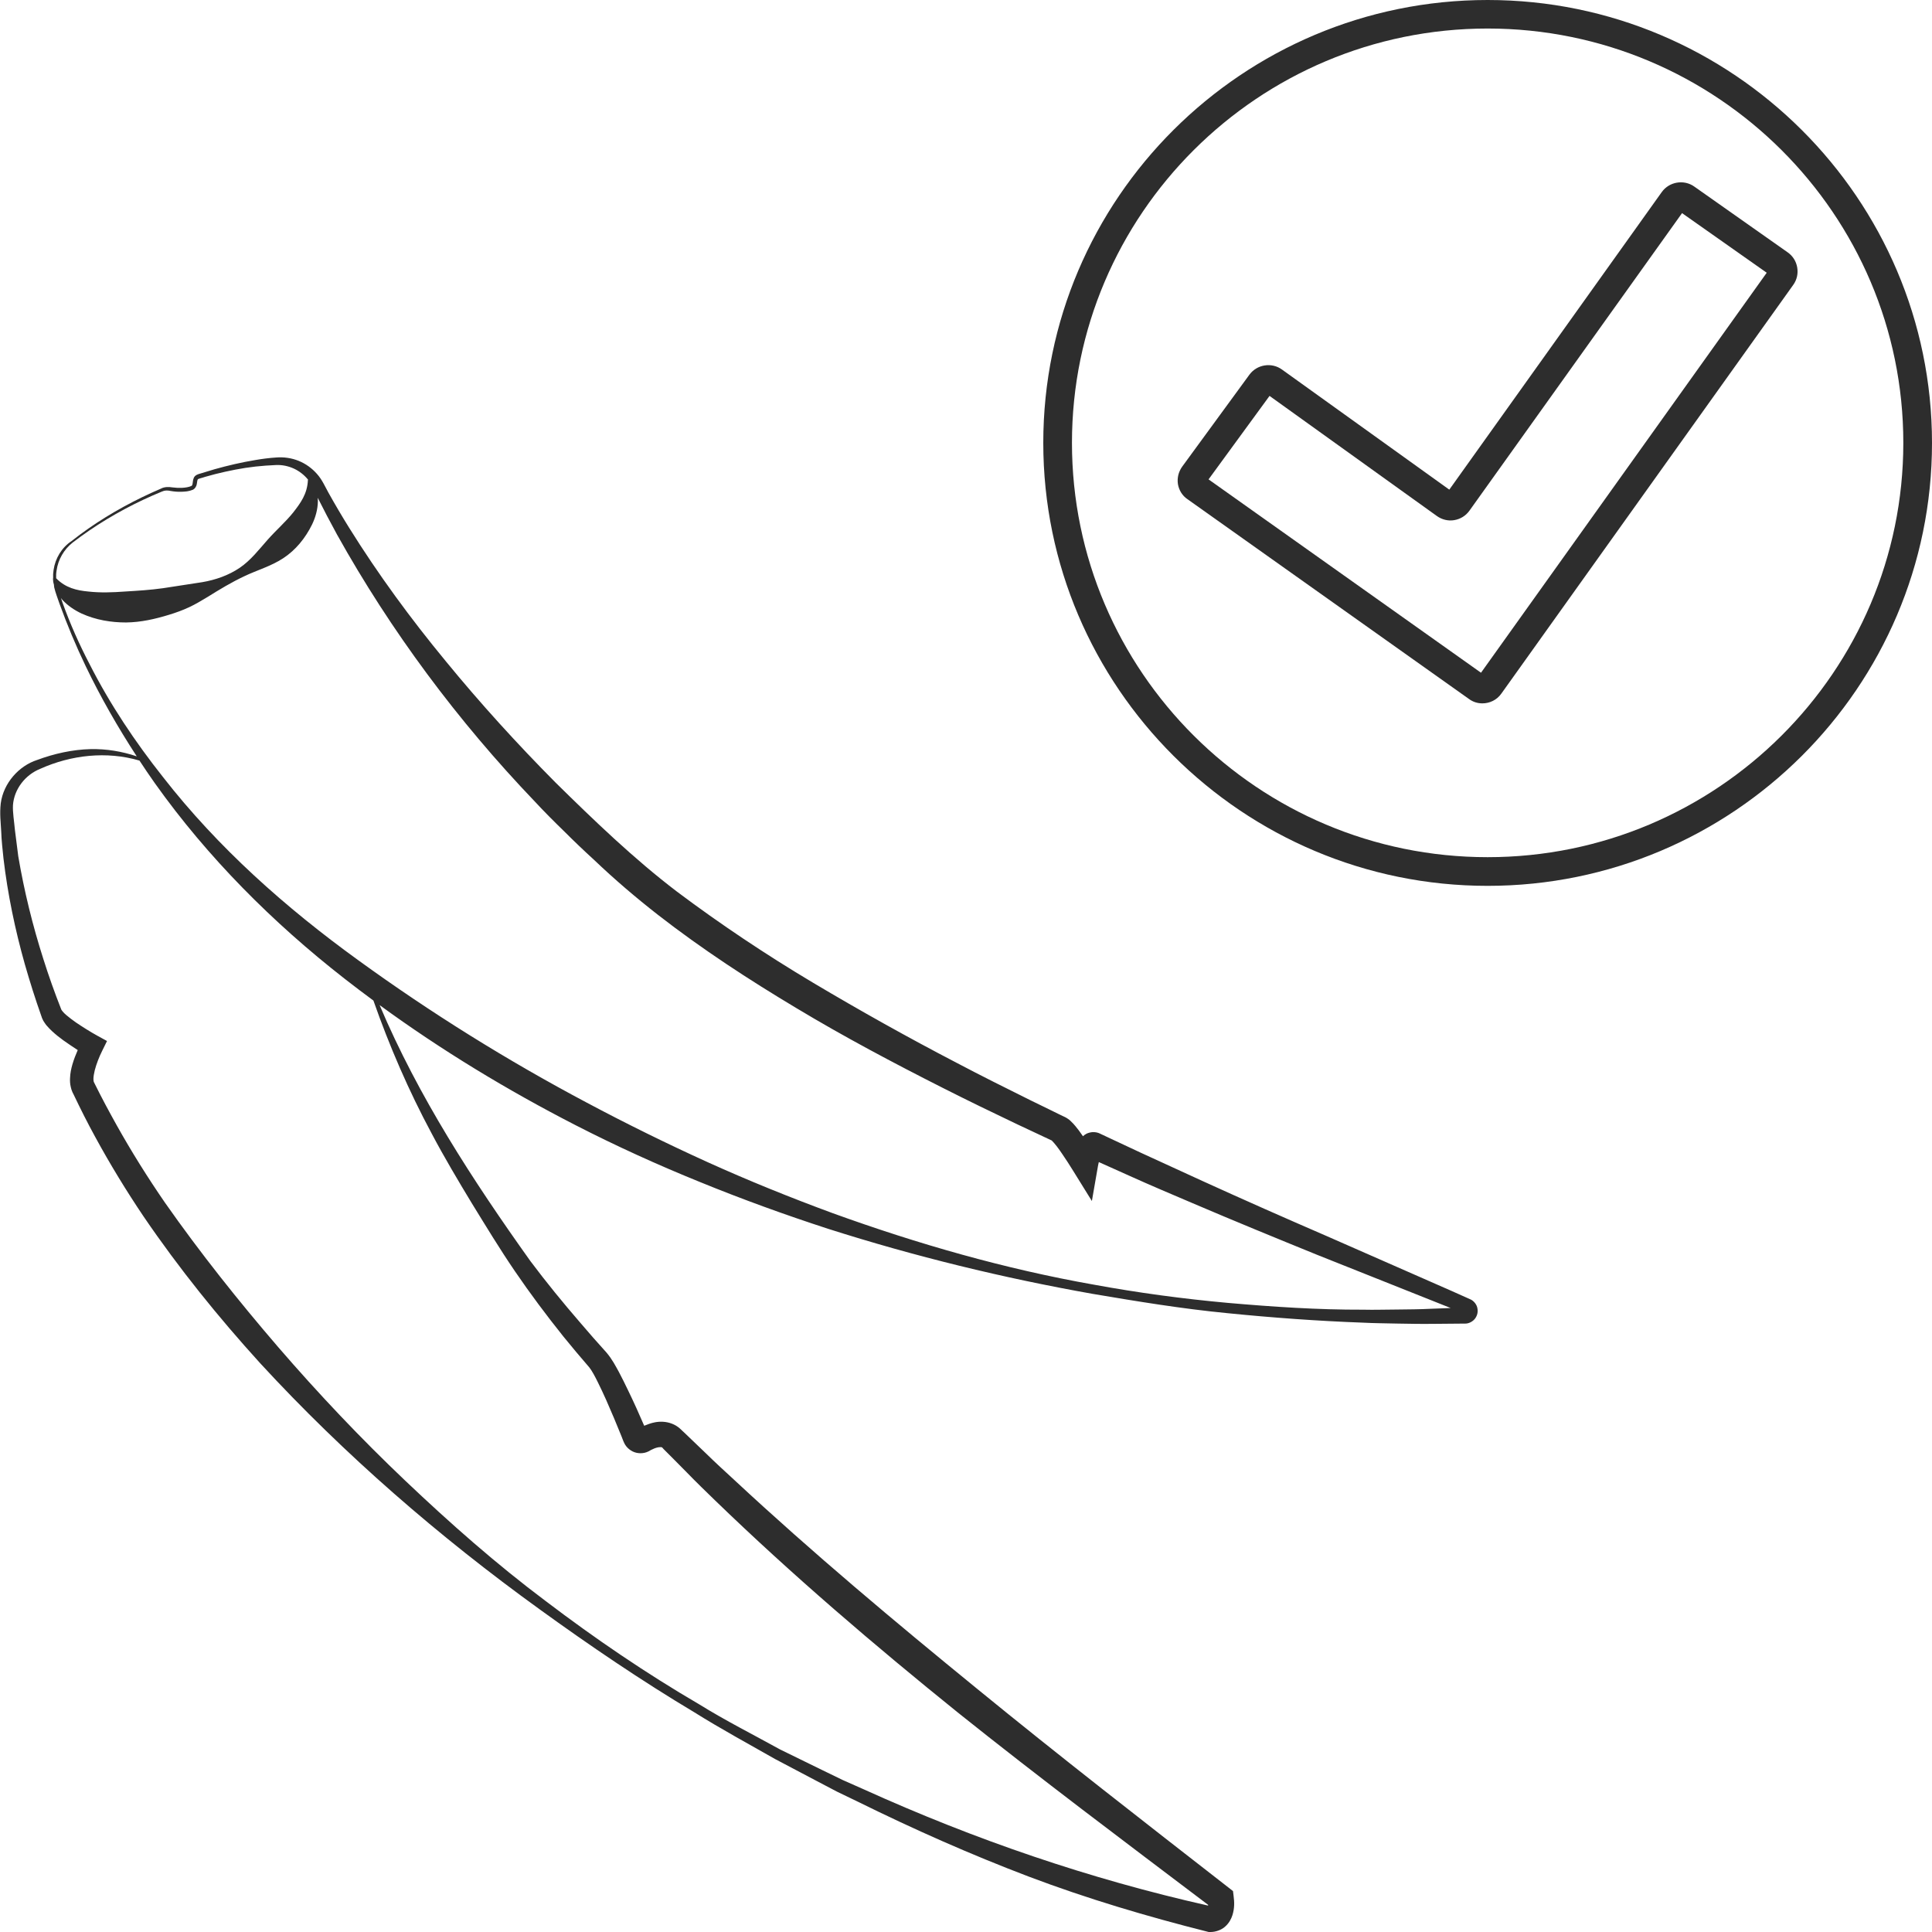 <?xml version="1.0" encoding="utf-8"?>
<!-- Generator: Adobe Illustrator 24.1.2, SVG Export Plug-In . SVG Version: 6.00 Build 0)  -->
<svg version="1.1" id="Layer_1" xmlns="http://www.w3.org/2000/svg" xmlns:xlink="http://www.w3.org/1999/xlink" x="0px" y="0px"
	 viewBox="0 0 128 128" style="enable-background:new 0 0 128 128;" xml:space="preserve">
<style type="text/css">
	.st0{fill:#D3B28D;}
	.st1{fill:#2D2D2D;}
</style>
<g>
	<path class="st0" d="M42.86,94.89C42.85,94.89,42.85,94.89,42.86,94.89L42.86,94.89C42.86,94.91,42.87,94.92,42.86,94.89z"/>
	<path class="st1" d="M98.56,58.69c16.23,0,29.44-13.16,29.44-29.34S114.79,0,98.56,0S69.12,13.16,69.12,29.34
		S82.33,58.69,98.56,58.69z M98.56,1.89c15.19,0,27.54,12.31,27.54,27.45s-12.35,27.45-27.54,27.45S71.02,44.48,71.02,29.34
		S83.37,1.89,98.56,1.89z"/>
	<path class="st1" d="M98.21,46.6c0.48,0,0.96-0.22,1.26-0.65l19.34-27.08c0.24-0.34,0.33-0.74,0.26-1.15
		c-0.07-0.41-0.29-0.76-0.63-1l-6.19-4.36c-0.69-0.49-1.66-0.32-2.15,0.36L96.02,32.44l-11.09-7.96c-0.68-0.49-1.65-0.34-2.15,0.34
		l-4.46,6.1v0c-0.24,0.34-0.34,0.74-0.28,1.15c0.07,0.41,0.29,0.77,0.63,1l18.64,13.23C97.59,46.51,97.9,46.6,98.21,46.6z
		 M84.11,26.23l11.09,7.96c0.34,0.24,0.75,0.34,1.15,0.27c0.41-0.07,0.76-0.29,1-0.62l14.09-19.72l5.61,3.95l-18.93,26.5
		L80.07,31.76L84.11,26.23z"/>
	<path class="st1" d="M0.23,56.87C0.51,59.25,1,61.6,1.65,63.9c0.33,1.15,0.69,2.29,1.09,3.42c0.02,0.04,0.02,0.06,0.04,0.12
		l0.09,0.19c0.07,0.12,0.13,0.19,0.19,0.28c0.13,0.15,0.25,0.28,0.38,0.4c0.25,0.23,0.5,0.43,0.75,0.61
		c0.32,0.23,0.64,0.44,0.96,0.65c-0.13,0.3-0.25,0.6-0.35,0.94c-0.08,0.28-0.15,0.58-0.16,0.93c-0.01,0.18,0,0.37,0.05,0.58
		c0.02,0.11,0.06,0.22,0.11,0.34l0.09,0.18c0.45,0.94,0.91,1.86,1.41,2.77c0.99,1.82,2.07,3.59,3.23,5.31
		c2.34,3.43,4.93,6.64,7.71,9.7c5.59,6.07,11.85,11.49,18.51,16.3c3.33,2.41,6.73,4.72,10.26,6.83c1.74,1.09,3.55,2.07,5.34,3.09
		l2.73,1.44l1.37,0.72l1.39,0.67c3.69,1.82,7.45,3.49,11.32,4.96c3.86,1.46,7.83,2.64,11.84,3.65l0.08,0.02l0.13,0
		c0.3,0,0.7-0.12,0.96-0.36c0.27-0.24,0.4-0.51,0.48-0.75c0.15-0.48,0.13-0.88,0.08-1.27l-0.04-0.33l-0.28-0.22
		c-5.6-4.36-11.19-8.7-16.67-13.18c-5.48-4.47-10.9-9.01-16.06-13.81c-0.65-0.6-1.3-1.19-1.93-1.81l-0.95-0.91l-0.48-0.46
		l-0.12-0.11l-0.06-0.06l-0.11-0.1c-0.15-0.13-0.33-0.24-0.52-0.31c-0.39-0.15-0.79-0.15-1.11-0.09c-0.27,0.05-0.5,0.14-0.72,0.23
		c-0.34-0.79-0.69-1.57-1.07-2.35c-0.19-0.41-0.4-0.81-0.61-1.22c-0.23-0.41-0.42-0.8-0.81-1.27c-0.59-0.65-1.17-1.31-1.74-1.98
		c-1.15-1.33-2.26-2.69-3.31-4.09c-3.81-5.34-7.42-10.89-9.99-16.96c4.11,3,8.47,5.64,12.99,7.96c2.69,1.38,5.44,2.63,8.23,3.76
		c2.79,1.14,5.63,2.17,8.49,3.1c5.74,1.83,11.6,3.26,17.52,4.31c2.96,0.5,5.93,0.99,8.93,1.28c2.99,0.3,5.99,0.52,9,0.63
		c0.75,0.04,1.5,0.04,2.26,0.06c0.75,0.01,1.51,0.03,2.26,0.02l2.29-0.02c0.22-0.01,0.48-0.15,0.62-0.35
		c0.14-0.2,0.19-0.43,0.14-0.67c-0.04-0.24-0.23-0.47-0.43-0.57l-0.29-0.13l-1.03-0.46l-8.24-3.62c-2.75-1.19-5.49-2.4-8.21-3.64
		l-4.08-1.87l-2.03-0.95l-0.51-0.24l-0.13-0.06l-0.06-0.03c-0.14-0.07-0.34-0.11-0.53-0.09c-0.31,0.04-0.48,0.16-0.59,0.27
		c-0.09-0.13-0.18-0.26-0.27-0.38c-0.16-0.2-0.29-0.39-0.57-0.65c-0.03-0.04-0.24-0.19-0.35-0.24l-0.15-0.07l-0.31-0.15l-0.61-0.3
		l-1.23-0.6c-1.63-0.81-3.26-1.62-4.87-2.47c-3.23-1.68-6.41-3.46-9.52-5.31c-3.12-1.86-6.13-3.87-9.01-6.03
		c-2.85-2.17-5.47-4.69-8.05-7.23c-2.55-2.57-4.99-5.25-7.29-8.06c-2.31-2.8-4.46-5.73-6.38-8.81c-0.48-0.77-0.94-1.55-1.38-2.34
		l-0.32-0.6c-0.12-0.22-0.26-0.44-0.43-0.63c-0.34-0.39-0.76-0.69-1.23-0.88c-0.47-0.19-0.99-0.26-1.48-0.22
		c-0.47,0.03-0.93,0.09-1.39,0.17c-0.91,0.15-1.81,0.36-2.7,0.61l-0.66,0.2l-0.33,0.1c-0.08,0.02-0.31,0.09-0.38,0.27
		c-0.07,0.16-0.06,0.29-0.08,0.38c-0.02,0.1-0.03,0.13-0.09,0.16c-0.15,0.07-0.39,0.11-0.6,0.12c-0.22,0.01-0.44,0-0.66-0.03
		c-0.22-0.04-0.52-0.04-0.74,0.08c-0.42,0.18-0.84,0.37-1.25,0.57c-1.65,0.8-3.23,1.76-4.67,2.9C4.08,36.28,3.66,37,3.55,37.76
		c-0.03,0.18-0.04,0.36-0.03,0.55c0,0.01-0.01,0.02-0.01,0.03c0,0.13,0.02,0.26,0.06,0.38c0.01,0.06,0.01,0.13,0.02,0.19
		c0.09,0.38,0.23,0.72,0.35,1.08c0.51,1.41,1.09,2.8,1.74,4.15c0.99,2.06,2.13,4.05,3.38,5.97c-0.98-0.33-2.01-0.5-3.05-0.48
		c-1.21,0.03-2.42,0.3-3.55,0.72c-1.21,0.39-2.23,1.53-2.41,2.87c-0.08,0.7,0,1.25,0.03,1.86C0.1,55.69,0.17,56.28,0.23,56.87z
		 M42.86,94.89C42.87,94.92,42.86,94.91,42.86,94.89L42.86,94.89C42.85,94.89,42.85,94.89,42.86,94.89z M3.72,38.31
		c-0.01-0.17,0-0.35,0.03-0.52c0.1-0.72,0.49-1.39,1.06-1.84c1.44-1.11,3.01-2.05,4.66-2.83c0.41-0.19,0.83-0.38,1.25-0.55
		c0.2-0.09,0.37-0.09,0.6-0.04c0.23,0.04,0.47,0.06,0.71,0.05c0.25-0.01,0.47-0.02,0.74-0.13c0.16-0.07,0.26-0.27,0.27-0.39
		c0.02-0.13,0.03-0.24,0.06-0.29c-0.01-0.05,0.31-0.11,0.5-0.18l0.66-0.18c0.88-0.22,1.77-0.4,2.67-0.5c0.45-0.05,0.9-0.08,1.35-0.1
		c0.42-0.02,0.83,0.07,1.2,0.24c0.36,0.17,0.68,0.42,0.93,0.73c0,0.01-0.01,0.01-0.01,0.02v0c-0.04,0.93-0.49,1.53-0.98,2.16
		c-0.5,0.62-1.11,1.15-1.68,1.79c-0.56,0.63-1.12,1.37-1.86,1.87c-0.74,0.5-1.6,0.8-2.48,0.95l-2.6,0.4
		c-0.85,0.12-1.7,0.17-2.52,0.22c-0.82,0.06-1.64,0.09-2.43,0C5.09,39.12,4.34,38.95,3.72,38.31z M5.94,44.01
		c-0.69-1.32-1.3-2.69-1.8-4.09c-0.03-0.1-0.07-0.2-0.1-0.3c0.03,0.04,0.06,0.08,0.09,0.12c0.36,0.39,0.81,0.69,1.28,0.91
		c0.95,0.43,1.96,0.59,2.94,0.59c0.98-0.01,1.94-0.23,2.85-0.51c0.46-0.14,0.9-0.3,1.33-0.5c0.43-0.2,0.84-0.45,1.24-0.69
		c0.8-0.5,1.58-0.97,2.41-1.36c0.83-0.4,1.77-0.66,2.59-1.2c0.81-0.53,1.46-1.32,1.91-2.24c0.22-0.46,0.37-0.98,0.38-1.52
		c0-0.08-0.01-0.16-0.01-0.24c0.41,0.81,0.83,1.62,1.27,2.42c3.58,6.42,8.01,12.37,13.11,17.7c0.63,0.68,1.28,1.33,1.94,1.97
		c0.65,0.65,1.32,1.29,2,1.91c1.33,1.27,2.76,2.49,4.22,3.63c2.93,2.28,6.03,4.3,9.19,6.19c3.16,1.9,6.41,3.62,9.69,5.28
		c1.64,0.83,3.29,1.63,4.95,2.42l2.26,1.06c0.06,0.05,0.21,0.23,0.33,0.38c0.13,0.17,0.25,0.34,0.37,0.52
		c0.25,0.36,0.49,0.74,0.72,1.11l1.24,2l0.4-2.3c0.01-0.08,0.04-0.18,0.06-0.28l2.05,0.92c1.37,0.62,2.75,1.2,4.13,1.79
		c2.76,1.18,5.54,2.32,8.32,3.45l8.36,3.33l0.45,0.18l-1.32,0.05c-0.75,0.04-1.49,0.04-2.24,0.05c-0.75,0-1.49,0.03-2.24,0.01
		c-2.99,0.01-5.98-0.19-8.96-0.45c-2.98-0.27-5.95-0.67-8.89-1.21c-5.89-1.04-11.67-2.7-17.28-4.73c-2.8-1.03-5.57-2.15-8.29-3.38
		c-2.71-1.23-5.39-2.55-8.02-3.95c-5.26-2.79-10.32-5.94-15.13-9.43c-4.81-3.48-9.29-7.45-12.95-12.15
		C8.96,49.16,7.29,46.67,5.94,44.01z M2.68,50.93c2.03-0.91,4.38-1.18,6.56-0.54c0.33,0.5,0.67,1.01,1.02,1.5
		c3.49,4.91,7.81,9.24,12.58,12.96c0.63,0.49,1.26,0.97,1.9,1.44c1.06,3.02,2.34,5.98,3.86,8.81c0.83,1.57,1.74,3.1,2.66,4.62
		c0.93,1.51,1.85,3.03,2.86,4.51c1.01,1.48,2.08,2.91,3.2,4.31c0.56,0.69,1.14,1.38,1.72,2.05c0.17,0.21,0.39,0.62,0.57,0.99
		c0.19,0.38,0.37,0.77,0.55,1.17c0.35,0.79,0.69,1.6,1.02,2.42l0.12,0.31l0.05,0.11c0.04,0.08,0.08,0.16,0.14,0.23
		c0.11,0.14,0.26,0.26,0.42,0.34c0.32,0.16,0.73,0.16,1.05,0l0.18-0.1l0.11-0.05c0.3-0.15,0.57-0.15,0.6-0.12
		c0.01,0.01,0.02,0.01,0.04,0.03l0.01,0.01L43.96,96l0.12,0.12l0.47,0.47l0.94,0.95c0.62,0.64,1.26,1.26,1.9,1.88
		c5.12,4.95,10.54,9.58,16.07,14.04c5.45,4.36,11.03,8.54,16.58,12.74c0,0.02,0,0.04,0,0.05c-7.84-1.76-15.46-4.37-22.81-7.7
		l-1.4-0.62l-1.38-0.67l-2.76-1.35c-1.79-0.99-3.62-1.91-5.36-2.99c-3.53-2.06-6.92-4.37-10.17-6.84c-3.27-2.45-6.34-5.16-9.3-7.97
		c-2.96-2.81-5.76-5.77-8.42-8.85c-2.65-3.08-5.19-6.27-7.51-9.58c-1.15-1.67-2.22-3.38-3.21-5.15c-0.49-0.88-0.97-1.77-1.42-2.68
		l-0.08-0.16c0,0,0-0.01-0.01-0.03c-0.01-0.03-0.02-0.1-0.02-0.18c0-0.16,0.04-0.37,0.09-0.58c0.11-0.42,0.29-0.88,0.49-1.28
		l0.32-0.65l-0.62-0.34c-0.49-0.27-0.98-0.58-1.44-0.89c-0.23-0.16-0.45-0.33-0.64-0.49c-0.1-0.08-0.18-0.17-0.24-0.24
		c-0.02-0.03-0.06-0.07-0.06-0.08c0,0,0-0.01-0.01-0.01c-0.01,0-0.02-0.06-0.04-0.09c-0.43-1.09-0.82-2.19-1.17-3.3
		c-0.71-2.22-1.27-4.5-1.66-6.8C1.14,56.16,1.06,55.58,0.99,55c-0.05-0.57-0.16-1.2-0.13-1.67C0.94,52.3,1.65,51.34,2.68,50.93z"/>
</g>
</svg>
